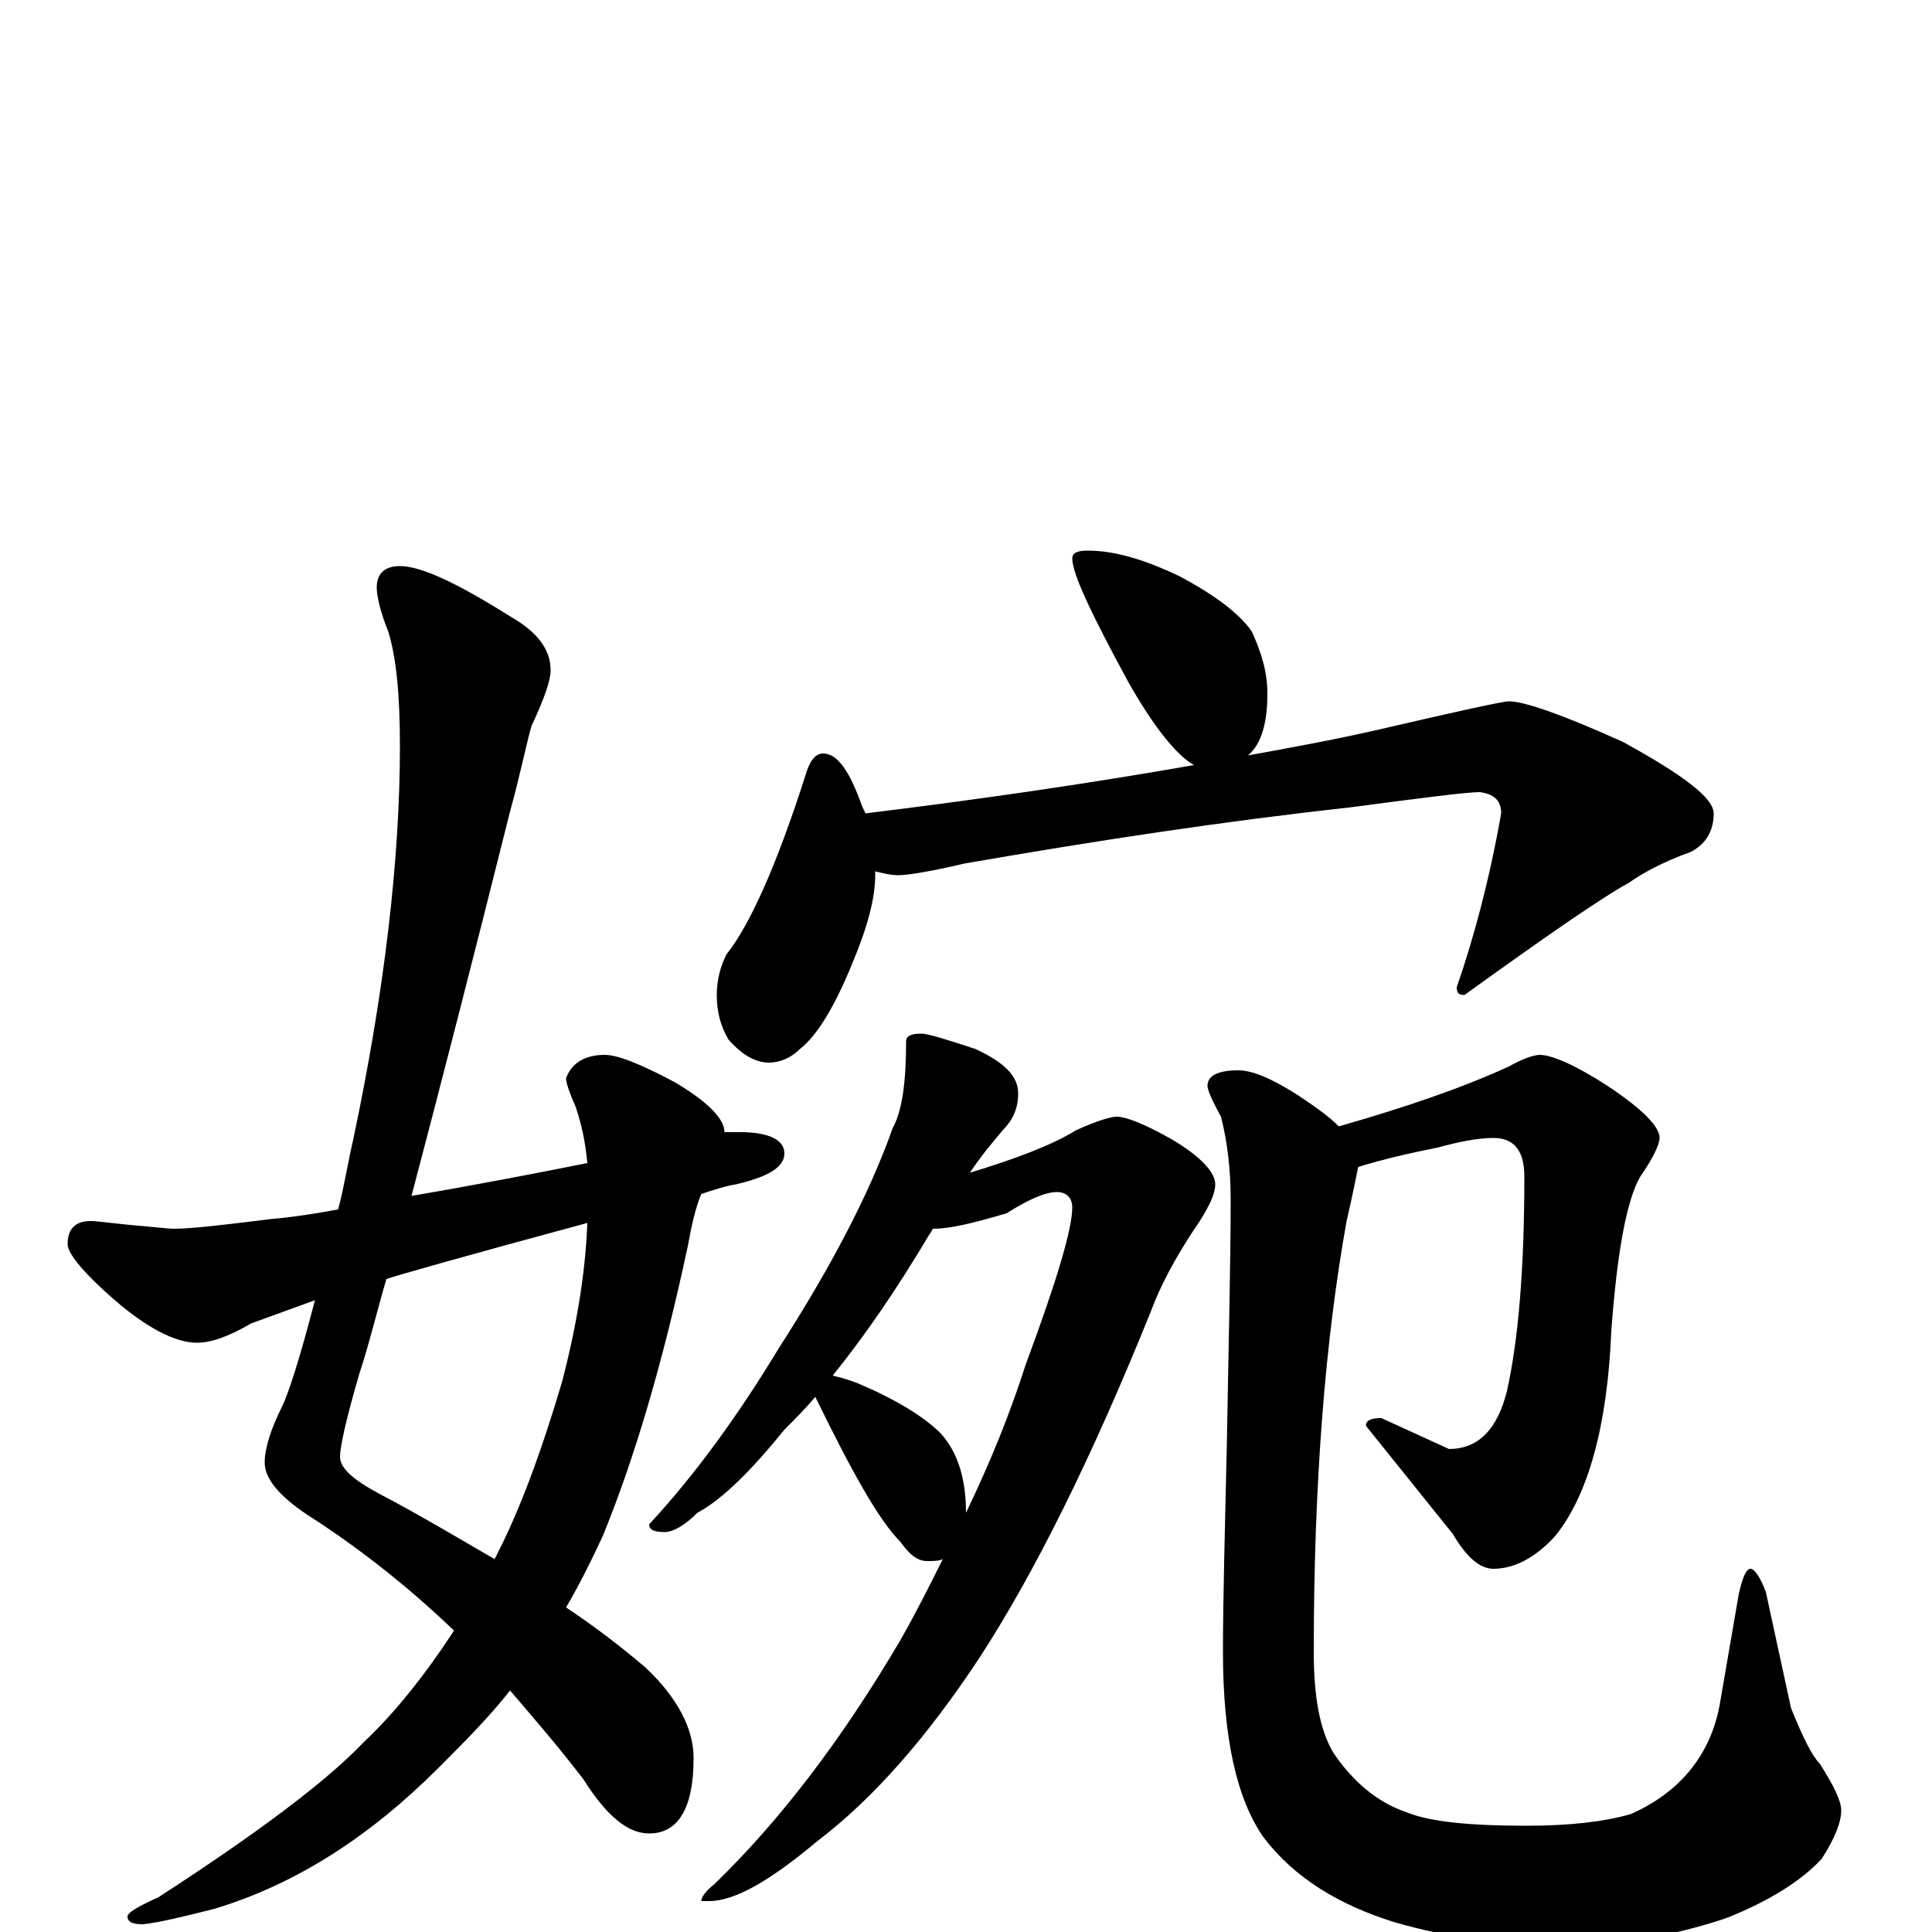 <?xml version="1.0" encoding="utf-8" ?>
<!DOCTYPE svg PUBLIC "-//W3C//DTD SVG 1.1//EN" "http://www.w3.org/Graphics/SVG/1.1/DTD/svg11.dtd">
<svg version="1.1" id="Layer_1" xmlns="http://www.w3.org/2000/svg" xmlns:xlink="http://www.w3.org/1999/xlink" x="0px" y="145px" width="1000px" height="1000px" viewBox="0 0 1000 1000" enable-background="new 0 0 1000 1000" xml:space="preserve">
<g id="Layer_1">
<path id="glyph" transform="matrix(1 0 0 -1 0 1000)" d="M207,707C218,707 237,698 264,681C278,673 285,664 285,653C285,648 282,639 275,624C272,613 269,598 264,580C245,504 228,438 213,381C248,387 279,393 304,398C303,409 301,418 298,427C295,434 293,439 293,442C296,450 303,454 313,454C320,454 332,449 349,440C366,430 375,421 375,414C378,414 381,414 383,414C398,414 406,410 406,403C406,396 398,391 381,387C375,386 369,384 363,382C360,375 358,366 356,355C343,294 328,244 312,205C306,192 300,180 293,168C308,158 321,148 334,137C351,121 359,105 359,90C359,64 351,51 336,51C325,51 314,60 302,79C289,96 276,111 264,125C253,111 240,98 227,85C192,50 154,25 111,12C95,8 83,5 74,4C69,4 66,5 66,8C66,10 71,13 82,18C133,51 169,78 188,98C204,113 220,133 235,156C210,180 184,200 159,216C144,226 137,235 137,243C137,250 140,260 146,272C149,278 155,296 163,327C152,323 141,319 130,315C118,308 109,305 102,305C92,305 79,311 63,324C44,340 35,351 35,356C35,364 39,368 47,368C50,368 57,367 67,366C79,365 87,364 90,364C99,364 116,366 140,369C152,370 164,372 175,374C178,385 180,398 183,411C199,487 207,555 207,614C207,641 205,660 201,673C197,683 195,691 195,696C195,703 199,707 207,707M304,367C241,350 206,340 200,338C195,321 191,304 186,289C179,265 176,251 176,246C176,240 183,234 196,227C217,216 237,204 256,193C269,218 280,248 291,285C298,312 303,340 304,367M563,715C576,715 591,711 610,702C629,692 642,682 648,673C653,662 656,652 656,641C656,626 653,615 646,609C668,613 690,617 712,622C755,632 778,637 781,637C789,637 809,630 840,616C871,599 887,587 887,579C887,570 883,563 875,559C861,554 850,548 843,543C830,536 801,516 758,485C755,485 754,486 754,489C763,515 771,545 777,579C777,586 773,589 766,590C759,590 736,587 698,582C634,575 568,565 499,553C482,549 470,547 465,547C461,547 457,548 453,549C453,548 453,548 453,547C453,535 449,520 441,501C432,479 423,464 414,457C409,452 403,450 398,450C391,450 384,454 377,462C373,469 371,476 371,485C371,493 373,500 376,506C388,521 402,552 417,599C419,606 422,610 426,610C433,610 439,602 445,586C446,583 447,581 448,579C505,586 561,594 618,604C609,609 597,624 584,647C565,682 555,703 555,711C555,714 558,715 563,715M477,465C480,465 490,462 505,457C520,450 527,443 527,434C527,426 524,420 519,415C514,409 508,402 502,393C525,400 544,407 557,415C568,420 575,422 578,422C583,422 593,418 607,410C622,401 629,393 629,387C629,382 626,376 621,368C608,349 600,333 596,322C565,245 535,185 507,142C480,101 452,69 423,47C398,26 380,16 367,16l-4,0C363,18 365,21 370,25C404,58 436,100 466,151C474,165 481,179 488,193C486,192 483,192 480,192C475,192 471,195 466,202C455,213 441,238 422,277C417,271 411,265 406,260C389,239 374,224 361,217C354,210 348,207 344,207C339,207 336,208 336,211C361,238 383,269 403,302C430,344 450,382 462,416C467,425 469,440 469,461C469,464 472,465 477,465M431,288C435,287 439,286 444,284C463,276 478,267 487,258C496,248 500,234 500,217C513,244 523,269 531,294C547,337 555,364 555,375C555,380 552,383 547,383C541,383 532,379 521,372C504,367 492,364 483,364C482,363 482,362 481,361C465,334 448,309 431,288M797,454C803,454 815,449 832,438C850,426 859,417 859,411C859,408 856,401 849,391C842,379 837,352 834,311C832,262 822,226 805,205C795,194 784,188 773,188C766,188 759,194 752,206l-45,56C707,265 710,266 715,266l35,-16C765,250 775,260 780,280C786,307 789,344 789,391C789,404 784,411 773,411C765,411 755,409 744,406C729,403 716,400 703,396C702,391 700,381 697,368C686,307 680,233 680,145C680,122 683,105 690,93C700,78 713,67 728,62C740,57 761,55 790,55C812,55 830,57 844,61C869,72 885,91 890,117l10,58C902,184 904,188 906,188C908,188 911,184 914,176l13,-60C933,101 938,91 942,87C949,76 953,68 953,63C953,57 950,49 943,38C933,27 916,16 893,7C866,-2 837,-7 806,-7C778,-7 750,-3 722,5C693,14 670,28 654,49C640,69 633,101 633,145C633,172 634,208 635,252C636,307 637,350 637,379C637,396 635,410 632,422C627,431 625,436 625,438C625,443 630,446 641,446C648,446 658,442 672,433C681,427 688,422 693,417C728,427 757,437 781,448C788,452 794,454 797,454z"/>
</g>
</svg>
